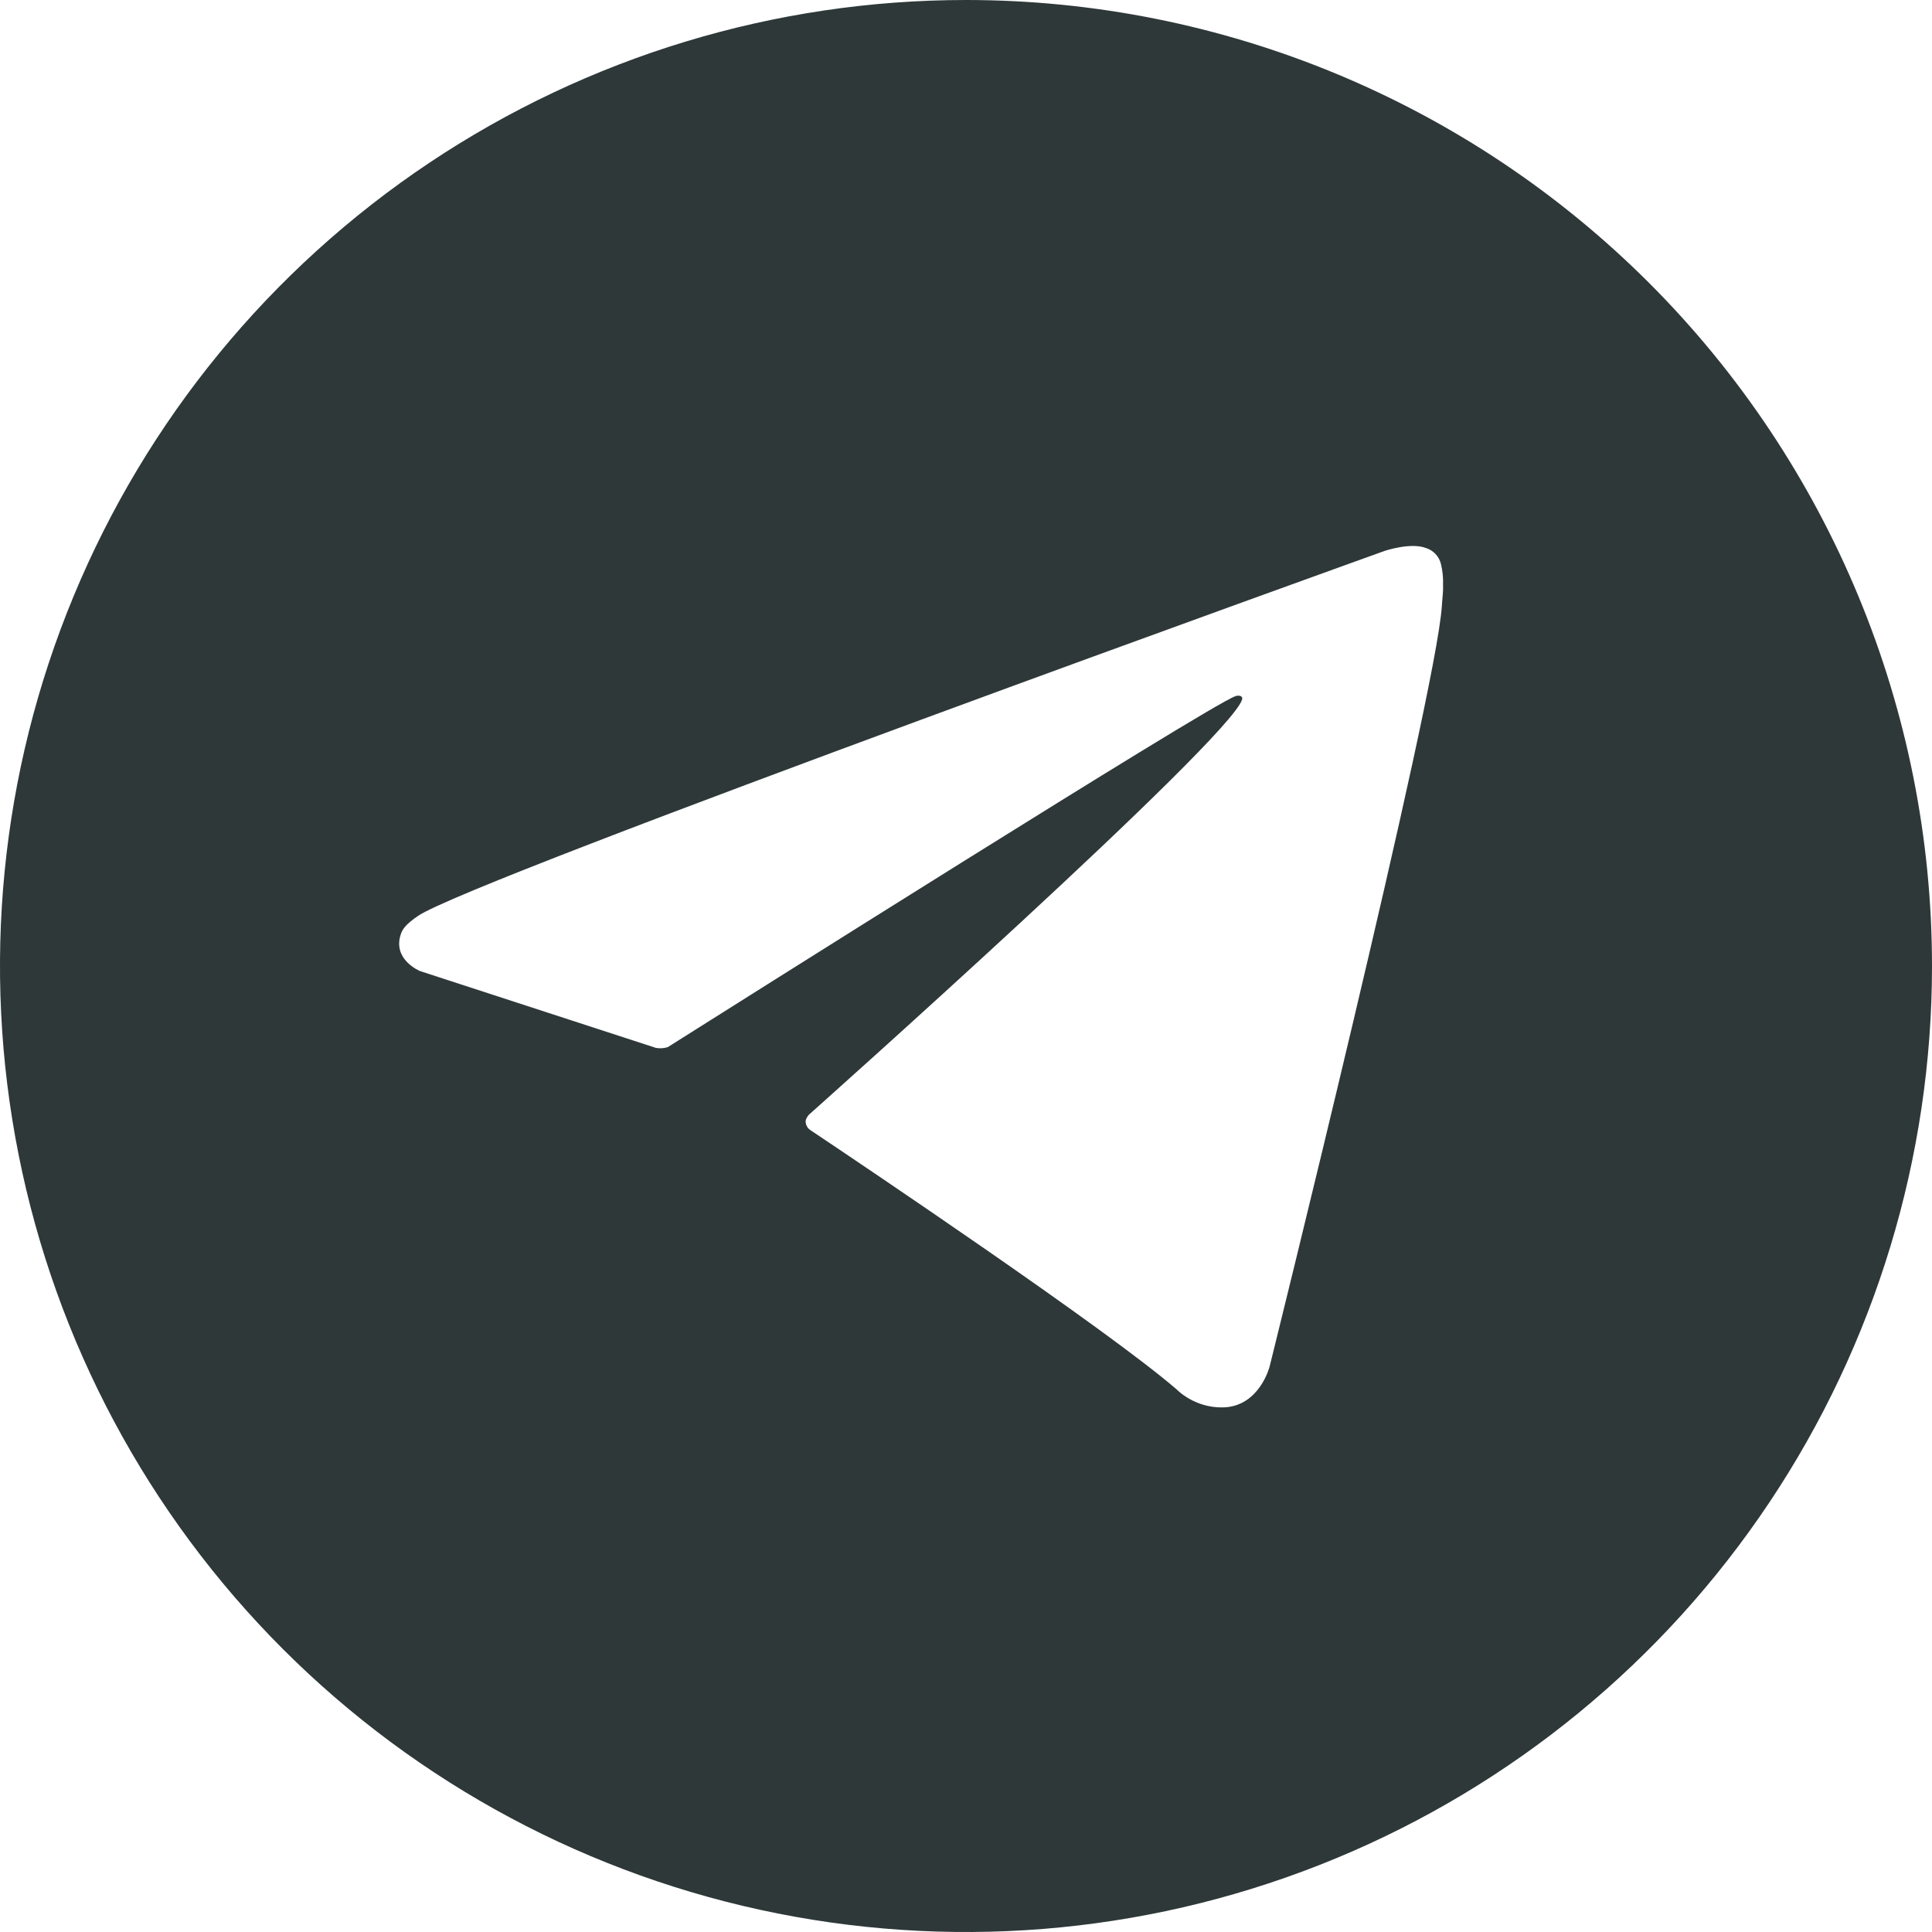 <svg width="48" height="48" viewBox="0 0 48 48" fill="none" xmlns="http://www.w3.org/2000/svg">
<path d="M24 0C19.253 0 14.613 1.408 10.666 4.045C6.719 6.682 3.643 10.43 1.827 14.816C0.01 19.201 -0.465 24.027 0.461 28.682C1.387 33.338 3.673 37.614 7.029 40.971C10.386 44.327 14.662 46.613 19.318 47.539C23.973 48.465 28.799 47.99 33.184 46.173C37.57 44.357 41.318 41.281 43.955 37.334C46.592 33.387 48 28.747 48 24C48 17.635 45.471 11.53 40.971 7.029C36.47 2.529 30.365 0 24 0ZM35.822 15.058C35.682 17.292 31.542 33.956 31.542 33.956C31.542 33.956 31.294 34.932 30.406 34.966C30.188 34.973 29.97 34.936 29.767 34.857C29.563 34.778 29.377 34.66 29.22 34.508C27.478 33.008 21.456 28.962 20.126 28.072C20.096 28.051 20.071 28.025 20.053 27.994C20.034 27.962 20.022 27.928 20.018 27.892C19.998 27.798 20.1 27.692 20.1 27.692C20.1 27.692 30.586 18.354 30.86 17.376C30.882 17.3 30.8 17.262 30.692 17.296C29.994 17.552 17.922 25.176 16.59 26.016C16.494 26.046 16.393 26.052 16.294 26.034L10.436 24.126C10.436 24.126 9.736 23.842 9.962 23.198C10.008 23.066 10.102 22.952 10.382 22.758C11.68 21.854 34.404 13.686 34.404 13.686C34.404 13.686 35.044 13.47 35.424 13.614C35.516 13.642 35.599 13.694 35.665 13.764C35.731 13.834 35.778 13.92 35.8 14.014C35.841 14.183 35.859 14.358 35.852 14.532C35.86 14.692 35.836 14.832 35.822 15.058Z" fill="#2E3839"/>
</svg>
